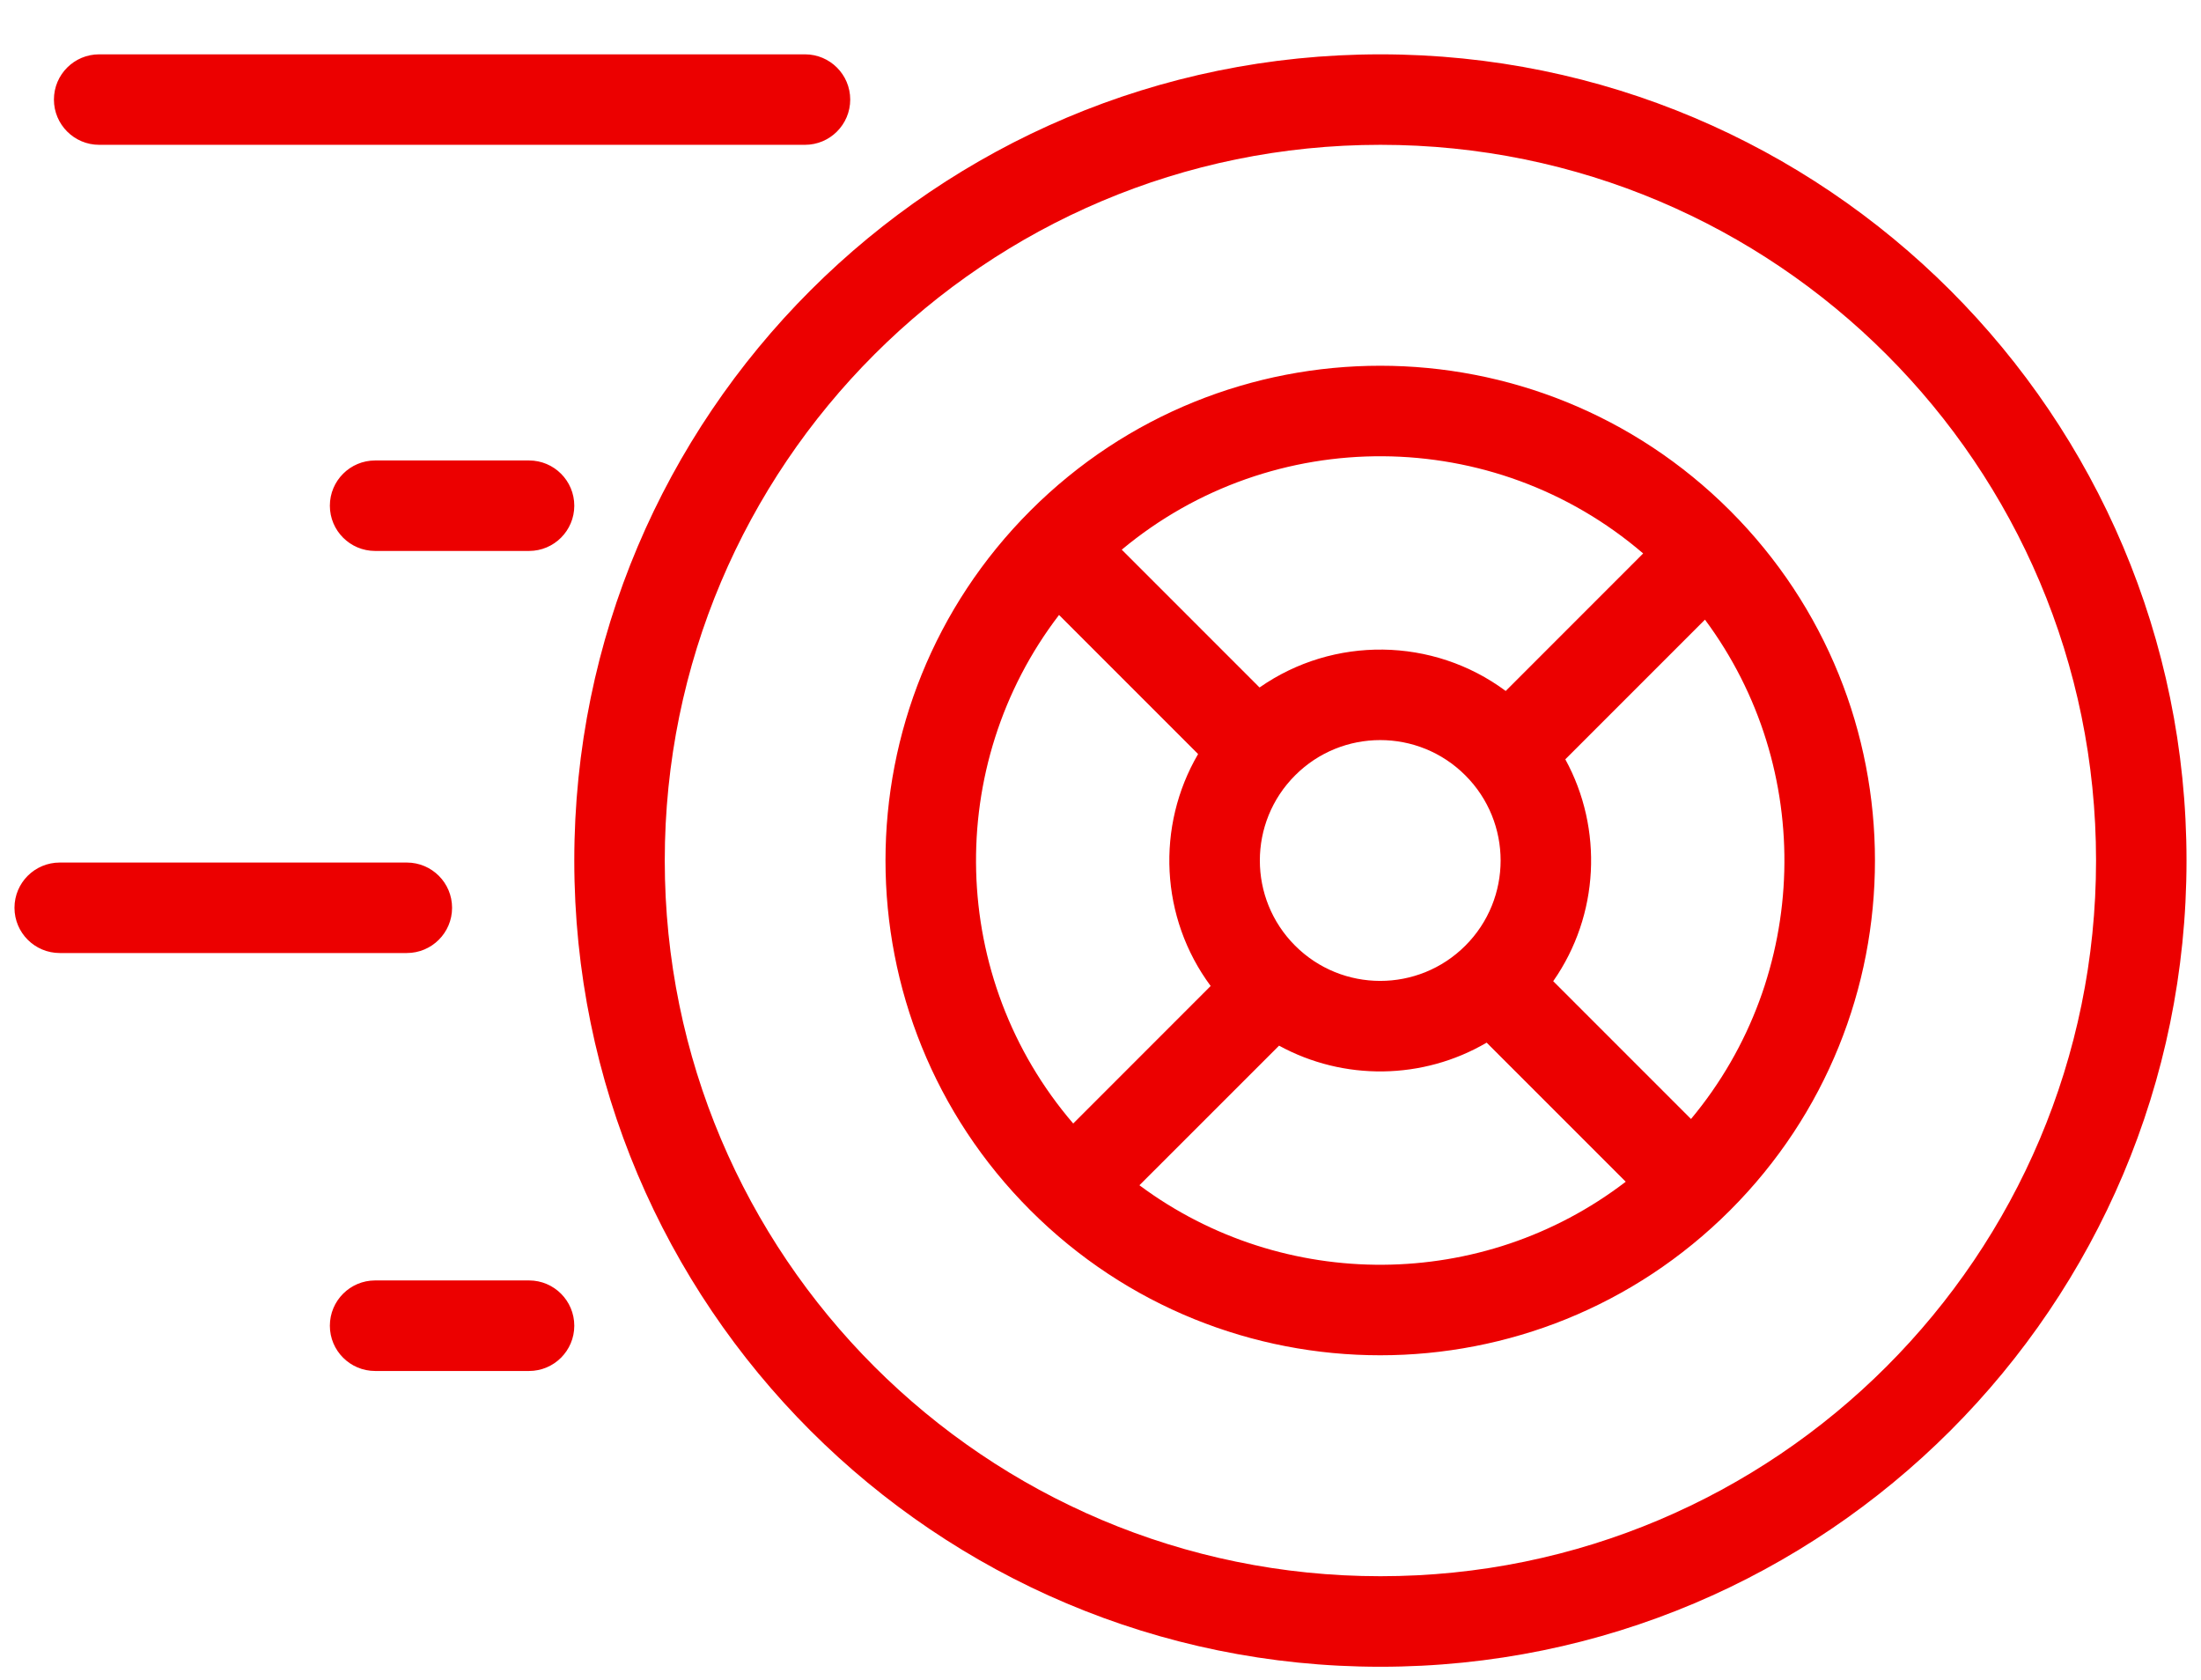 <svg width="38" height="29" viewBox="0 0 38 29" fill="none" xmlns="http://www.w3.org/2000/svg">
<path fill-rule="evenodd" clip-rule="evenodd" d="M36.188 14.855C36.188 21.679 30.656 27.21 23.833 27.21C17.009 27.21 11.477 21.679 11.477 14.855C11.477 8.032 17.009 2.5 23.833 2.5C30.656 2.5 36.188 8.032 36.188 14.855ZM37.75 14.855C37.75 22.542 31.519 28.773 23.833 28.773C16.146 28.773 9.915 22.542 9.915 14.855C9.915 7.169 16.146 0.938 23.833 0.938C31.519 0.938 37.75 7.169 37.75 14.855ZM26.816 16.938L29.195 19.317C31.262 16.838 31.342 13.262 29.436 10.697L27.025 13.108C27.682 14.308 27.612 15.8 26.816 16.938ZM25.667 17.999C24.566 18.644 23.198 18.661 22.083 18.051L19.672 20.461C22.16 22.311 25.601 22.291 28.068 20.4L25.667 17.999ZM20.902 17.021C20.029 15.845 19.957 14.261 20.685 13.017L18.284 10.616C16.295 13.213 16.376 16.887 18.529 19.395L20.902 17.021ZM21.746 11.868L19.367 9.489C21.972 7.317 25.788 7.339 28.369 9.554L25.996 11.928C24.74 10.996 23.021 10.976 21.746 11.868ZM29.869 20.894C26.533 24.23 21.125 24.23 17.79 20.894C14.454 17.559 14.454 12.151 17.79 8.815C21.125 5.48 26.533 5.48 29.869 8.815C33.205 12.151 33.205 17.559 29.869 20.894ZM25.299 16.325C24.488 17.136 23.171 17.136 22.36 16.325C21.548 15.513 21.548 14.197 22.36 13.385C23.171 12.573 24.488 12.573 25.299 13.385C26.111 14.197 26.111 15.513 25.299 16.325ZM7.805 15.671C7.805 16.102 7.455 16.452 7.023 16.452H1.032C0.6 16.452 0.25 16.102 0.25 15.671C0.25 15.239 0.6 14.89 1.032 14.89H7.023C7.455 14.89 7.805 15.239 7.805 15.671ZM9.134 9.511C9.565 9.511 9.915 9.161 9.915 8.73C9.915 8.299 9.565 7.949 9.134 7.949H6.477C6.045 7.949 5.695 8.299 5.695 8.73C5.695 9.161 6.045 9.511 6.477 9.511H9.134ZM14.679 1.719C14.679 2.15 14.329 2.5 13.898 2.5L1.712 2.5C1.281 2.5 0.931 2.15 0.931 1.719C0.931 1.287 1.281 0.938 1.712 0.938H13.898C14.329 0.938 14.679 1.287 14.679 1.719ZM9.134 23.667C9.565 23.667 9.915 23.317 9.915 22.886C9.915 22.454 9.565 22.104 9.134 22.104H6.477C6.045 22.104 5.695 22.454 5.695 22.886C5.695 23.317 6.045 23.667 6.477 23.667H9.134Z" fill="#EC0000"/>
</svg>
